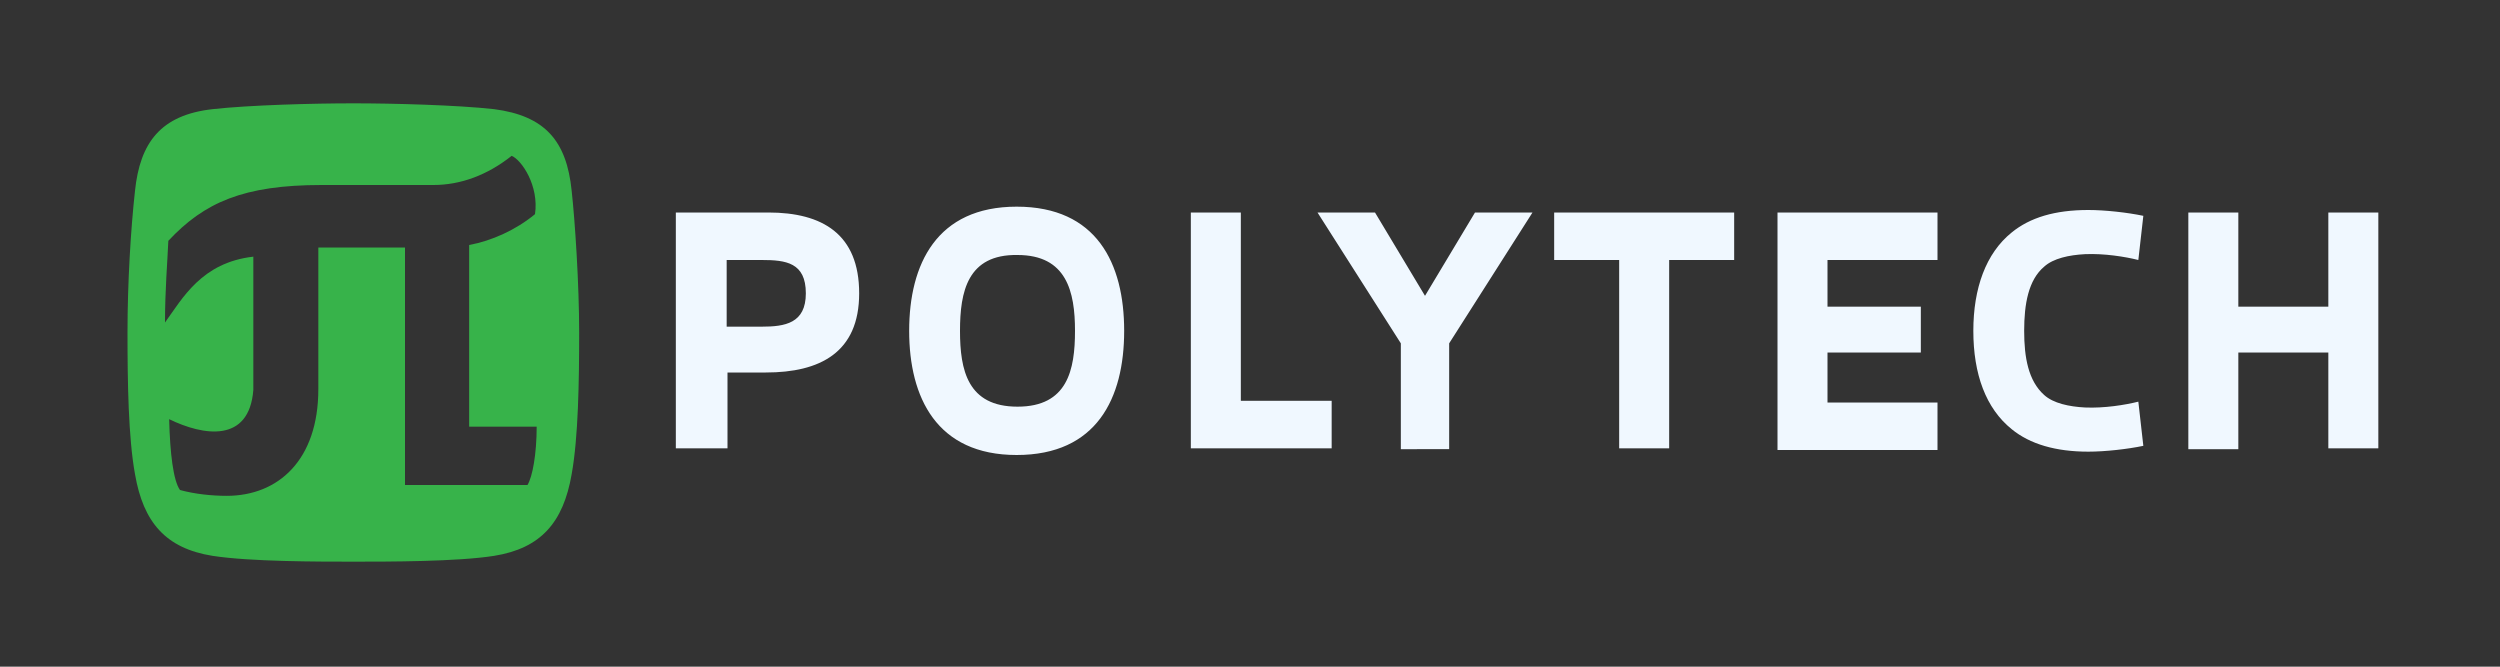 <?xml version="1.0" encoding="utf-8"?>
<!-- Generator: Adobe Illustrator 19.2.1, SVG Export Plug-In . SVG Version: 6.00 Build 0)  -->
<svg version="1.1" id="Layer_1" xmlns="http://www.w3.org/2000/svg" xmlns:xlink="http://www.w3.org/1999/xlink" x="0px" y="0px"
	 viewBox="0 0 300 80" style="enable-background:new 0 0 300 80;" xml:space="preserve">
<rect x="0" y="0" width="300" height="80" fill="#333333" stroke="none"/>
<style type="text/css">
	.st0{fill:#f0f8ff;}
	.st1{fill:#37B34A;}
</style>
<g>
	<path class="st0" d="M242.9,39.7c0-3.2,0.5-6.1,2.4-7.7c1.1-1,3-1.4,4.9-1.5c2.3-0.1,4.8,0.3,6.4,0.7l0.6-5.3
		c-1.9-0.4-4.6-0.7-6.6-0.7c-4,0-7,0.9-9.2,2.7c-3.1,2.5-4.6,6.7-4.6,11.8c0,5.2,1.5,9.3,4.6,11.8c2.2,1.8,5.3,2.7,9.2,2.7
		c2,0,4.7-0.3,6.6-0.7l-0.6-5.3c-1.6,0.4-4.1,0.8-6.4,0.7c-1.9-0.1-3.8-0.5-4.9-1.5C243.4,45.7,242.9,42.9,242.9,39.7 M87.2,31.2
		h4.2c2.9,0,5.3,0.3,5.3,4c0,3.6-2.5,4-5.3,4h-4.2V31.2z M103.1,35.2c0-7.1-4.4-9.7-10.9-9.7H81.1v28.3h6.2v-9.1h4.6
		C98.4,44.7,103.1,42.3,103.1,35.2 M115.2,39.7c0,4.7,0.9,9.1,6.9,9.1c6,0,6.9-4.4,6.9-9.1c0-4.7-1-9.1-6.9-9.1
		C116.1,30.5,115.2,35,115.2,39.7 M109.1,39.7c0-8,3.3-14.9,12.9-14.9c9.6,0,12.9,6.8,12.9,14.9c0,8.1-3.3,14.9-12.9,14.9
		C112.4,54.6,109.1,47.7,109.1,39.7 M142.9,25.5v28.3h16.9v-5.7h-10.9V25.5H142.9z M168.1,53.9V41.2l-10-15.7h6.9l6,10l6-10h6.9
		l-10,15.7v12.7H168.1z M194.3,53.9V31.2h-7.8v-5.7h21.6v5.7h-7.8v22.6H194.3z M219.3,36.8h11.2v5.5h-11.2v6h13.2V54h-19.2V25.5
		h19.2v5.7h-13.2V36.8z M262.6,53.9V25.5h6v11.3h10.8V25.5h6v28.3h-6V42.3h-10.8v11.6H262.6z"/>
	<path id="path3801_2_" class="st1" d="M42.4,12.4c-4.7,0-12.4,0.2-16.9,0.7c-6.2,0.7-8.7,4-9.3,9.8c-0.5,4.5-0.9,11-0.9,17c0,6,0.1,12.6,0.9,17c1,5.8,3.7,8.9,9.3,9.8
		c4.5,0.7,12.7,0.7,16.9,0.7c4.2,0,12.5,0,16.9-0.7c5.6-0.9,8.3-4,9.3-9.8c0.8-4.4,0.9-11.2,0.9-17c0-5.8-0.5-13.4-0.9-17
		c-0.6-6-3.2-9-9.3-9.8C54.8,12.6,47.1,12.4,42.4,12.4z M61.4,18.7c1.2,0.5,3.3,3.6,2.8,7c-2.3,1.9-5.2,3.2-7.9,3.7v21.8h8.1
		c0,3.3-0.5,6-1.1,7H48.6V29.7H38.2v17c0,8.5-4.8,12.8-11,12.8c-1.7,0-3.8-0.2-5.6-0.7c-0.8-1.1-1.2-4.4-1.3-8.5
		c4.1,2,9.6,2.9,10.1-3.5V30.8c-6.2,0.7-8.5,5-10.6,7.9c0-3.9,0.3-7.4,0.4-9.8c4.3-4.6,9-6.7,18.4-6.7h13.4
		C55.3,22.2,58.5,21,61.4,18.7z"/>
</g>
</svg>
